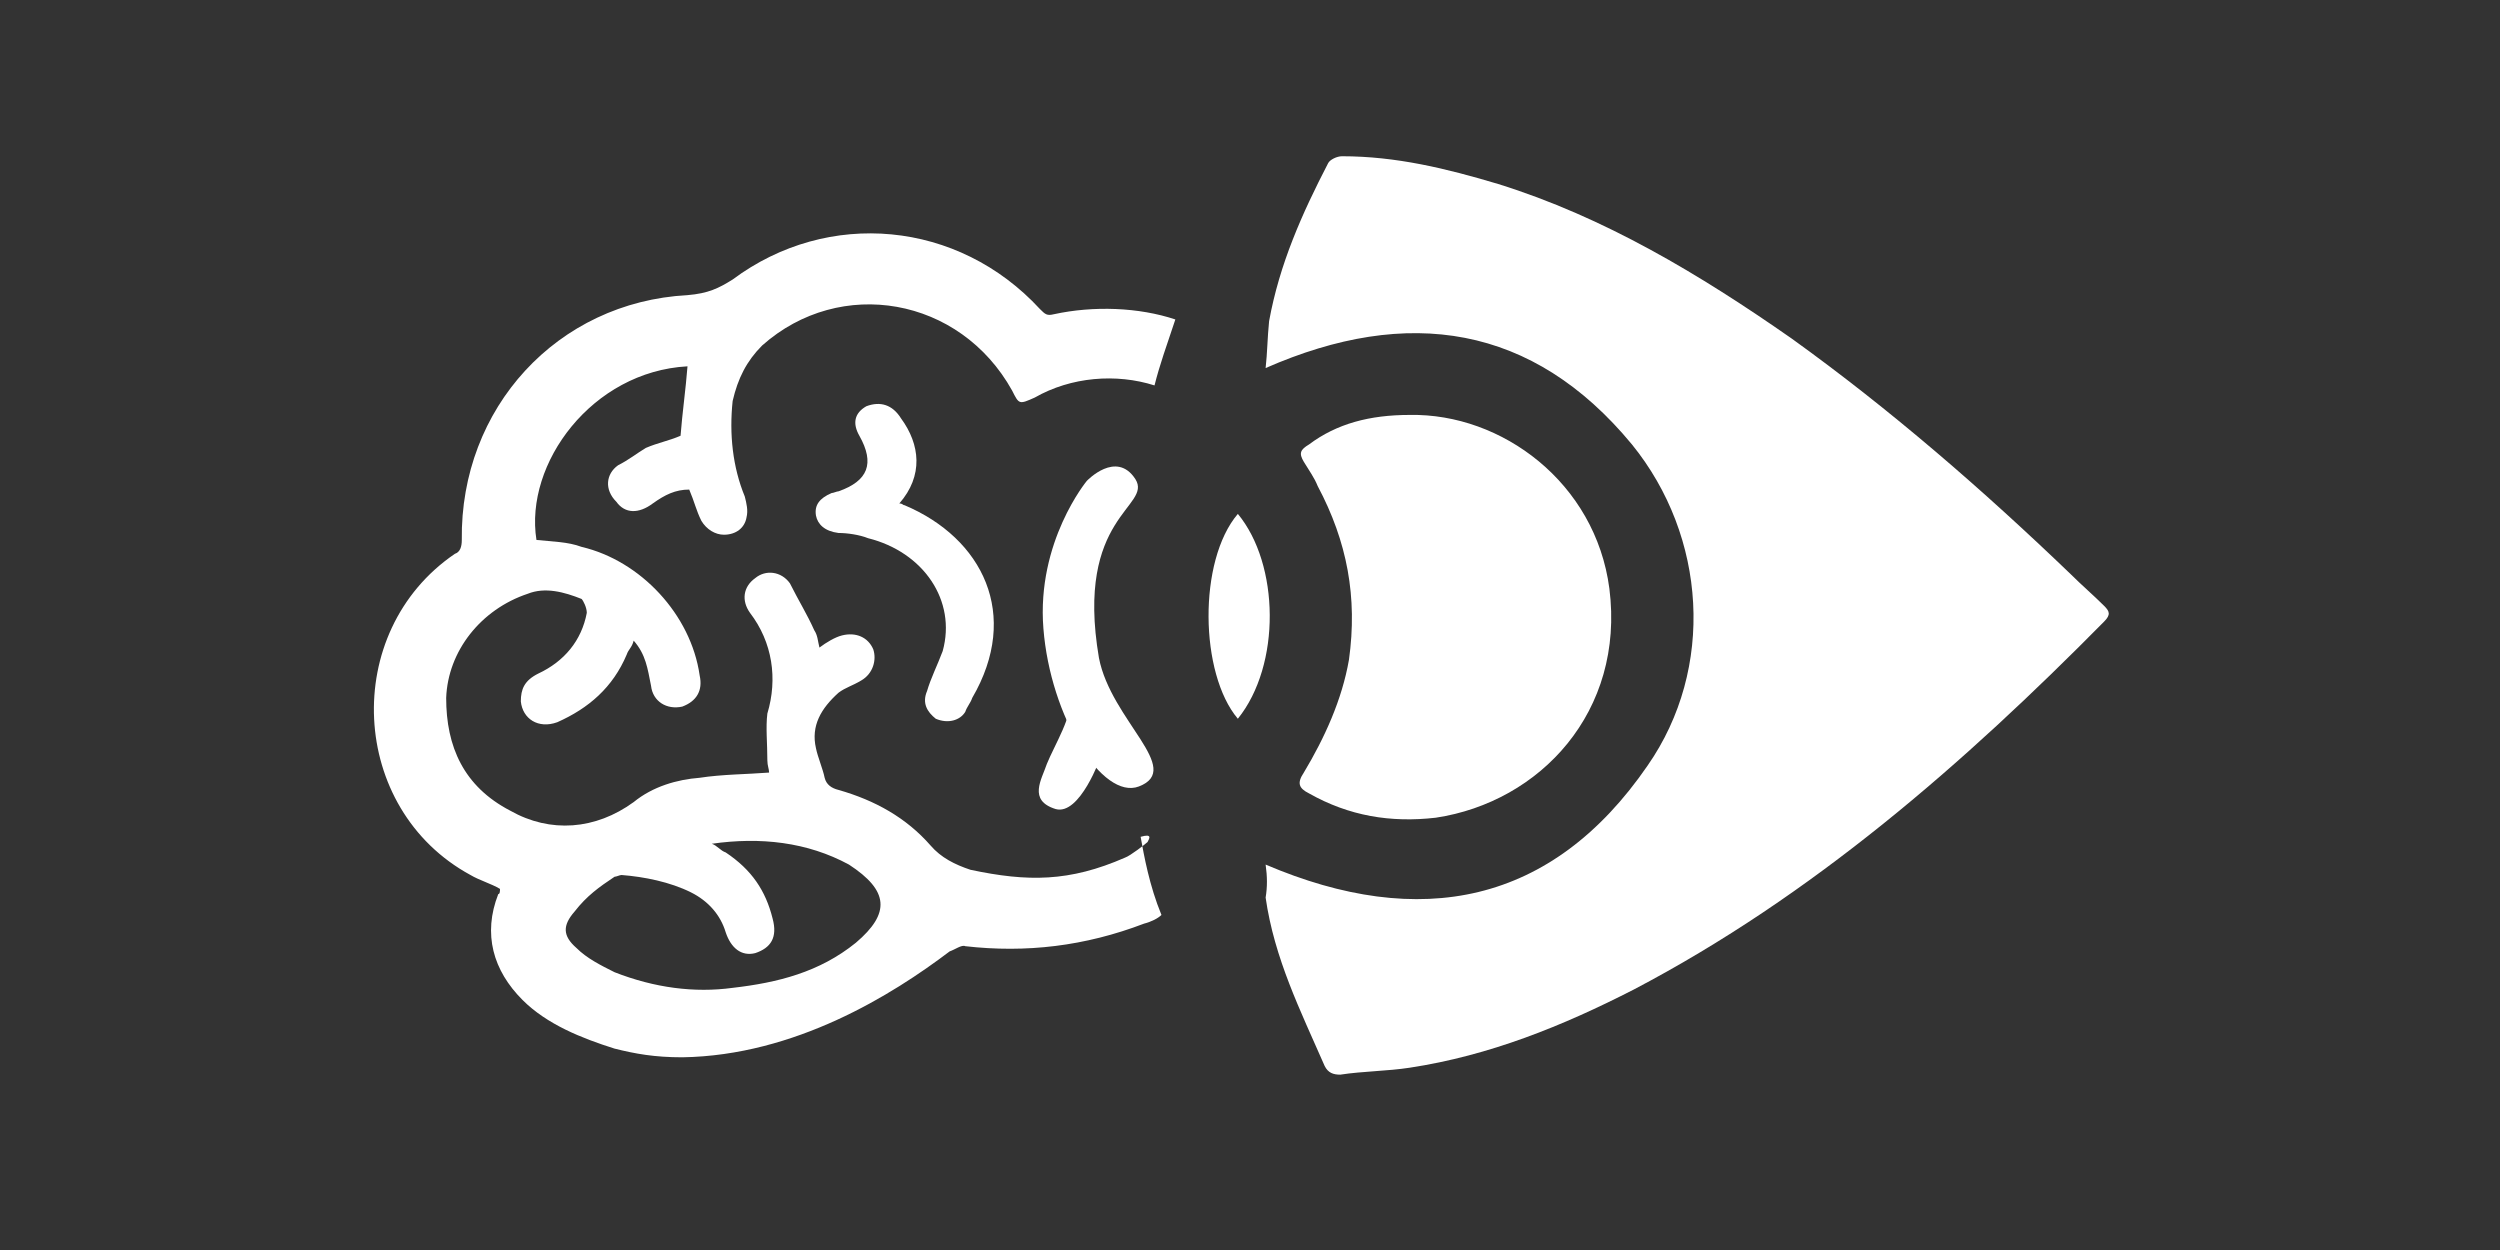 <svg id="Layer_1" xmlns="http://www.w3.org/2000/svg" viewBox="0 0 144 72"><rect x="0" y="0" width="144" height="72" fill="#333333" stroke="none"/><style>.st0{fill:#fff}</style><path id="XMLID_3_" class="st0" d="M72.9 49.8c8.9 3.8 16.5 2.3 22-5.7 3.9-5.6 3.4-13.2-.9-18.5-5.7-6.9-12.9-8-21.1-4.4.1-.9.1-1.7.2-2.7.6-3.3 1.9-6.2 3.4-9.1.1-.2.5-.4.8-.4 3.1 0 6 .7 9 1.6 6.1 1.9 11.6 5.2 16.9 8.9 5.7 4.1 11 8.7 16.1 13.6.6.6 1.3 1.2 1.9 1.8.3.3.4.5 0 .9-8.1 8.2-16.8 15.8-27.1 21.2-4.1 2.1-8.3 3.8-12.9 4.5-1.3.2-2.7.2-4 .4-.4 0-.7-.1-.9-.5-1.4-3.2-2.9-6.2-3.4-9.7.1-.6.1-1.2 0-1.9z"/><path id="XMLID_2_" class="st0" d="M81.2 23.9c5.3-.1 10.7 3.9 11.5 10 .9 7.1-4 12.3-10 13.2-2.6.3-5-.1-7.3-1.4-.6-.3-.7-.6-.3-1.2 1.2-2 2.2-4.2 2.6-6.5.5-3.6-.1-6.8-1.8-10-.2-.5-.5-.9-.8-1.4-.3-.5-.2-.7.3-1 1.6-1.2 3.5-1.7 5.8-1.7z"/><path id="XMLID_1_" class="st0" d="M71.3 41.4c-2.2-2.6-2.3-9.1 0-11.8 2.4 2.9 2.5 8.7 0 11.8z"/><g id="XMLID_10_"><path id="XMLID_14_" class="st0" d="M66.1 48.5c-.1.1-1 .8-1.3.9-3.2 1.4-5.6 1.4-8.9.7-.9-.3-1.7-.7-2.3-1.4-1.4-1.6-3.2-2.6-5.3-3.2-.4-.1-.7-.3-.8-.7-.1-.5-.4-1.2-.5-1.7-.3-1.3.3-2.3 1.3-3.2.4-.3.8-.4 1.3-.7.7-.4.9-1.2.7-1.8-.3-.7-1-1-1.8-.8-.4.1-.9.4-1.3.7-.1-.4-.1-.7-.3-1-.4-.9-.9-1.7-1.4-2.7-.5-.7-1.4-.8-2-.3-.7.5-.8 1.3-.3 2 1.3 1.7 1.6 3.8 1 5.8-.1.8 0 1.7 0 2.7 0 .3.1.5.1.7-1.3.1-2.7.1-4 .3-1.3.1-2.7.5-3.8 1.4-2.2 1.6-4.8 1.8-7.1.5-2.7-1.4-3.7-3.7-3.7-6.5.1-2.7 2-5.1 4.7-6 1-.4 2.1-.1 3.1.3.1.1.3.5.3.8-.3 1.6-1.3 2.8-2.8 3.5-.8.4-1 .9-1 1.6.1 1 1 1.6 2.1 1.2 1.8-.8 3.2-2 4-3.9.1-.3.3-.4.4-.8.7.8.8 1.6 1 2.6.1.9.9 1.4 1.8 1.2.8-.3 1.2-.9 1-1.8-.5-3.5-3.4-6.6-6.8-7.4-.8-.3-1.7-.3-2.6-.4-.7-4.4 3.2-9.7 8.7-10-.1 1.3-.3 2.7-.4 4-.7.3-1.3.4-2 .7-.5.3-1 .7-1.6 1-.7.5-.8 1.4-.1 2.1.5.7 1.3.7 2.1.1.7-.5 1.3-.8 2.1-.8.3.7.4 1.2.7 1.8.3.5.8.8 1.3.8.7 0 1.2-.4 1.3-1 .1-.4 0-.8-.1-1.2-.7-1.7-.9-3.6-.7-5.5.3-1.3.8-2.3 1.7-3.2 4.5-4 11.4-2.8 14.4 2.6.4.8.4.8 1.3.4 2.1-1.2 4.7-1.4 6.9-.7.3-1.2.7-2.3 1.2-3.8-2.1-.7-4.7-.8-7-.3-.4.1-.5 0-.8-.3-4.7-5.1-12.2-5.8-17.7-1.7-.8.5-1.4.8-2.6.9-7.5.4-13.1 6.5-13 14.1 0 .4-.1.7-.4.8-6.6 4.5-6.1 14.7.9 18.5.5.3 1.2.5 1.7.8 0 .1 0 .3-.1.3-.9 2.3-.3 4.4 1.4 6.1 1.4 1.4 3.4 2.2 5.3 2.8 1.2.3 2.3.5 3.9.5 6.5-.1 12.1-3.6 15.4-6.1.3-.1.7-.4.9-.3 3.5.4 6.9 0 10.3-1.3.4-.1.8-.3 1-.5-.7-1.7-1-3.4-1.2-4.5.7-.2.5.1.4.3zm-16.8 5.8c-2.1 1.7-4.5 2.3-7.1 2.6-2.2.3-4.5 0-6.8-.9-.8-.4-1.6-.8-2.2-1.4-.8-.7-.8-1.3-.1-2.1.7-.9 1.4-1.4 2.3-2 .1 0 .3-.1.4-.1 1.3.1 2.8.4 4 1 1 .5 1.7 1.3 2 2.3.3.9.9 1.4 1.7 1.2.9-.3 1.3-.9 1-2-.4-1.6-1.2-2.8-2.7-3.8-.3-.1-.5-.4-.8-.5 2.8-.4 5.5-.1 7.9 1.2 2.3 1.5 2.4 2.8.4 4.5z"/><path id="XMLID_6_" class="st0" d="M52.1 29.1c-.1 0-.1-.1-.3-.1 1.4-1.6 1.2-3.4.1-4.9-.5-.8-1.2-1-2-.7-.7.4-.8 1-.4 1.7.9 1.6.5 2.6-1.2 3.2-.1 0-.3.1-.4.1-.7.3-1 .7-.9 1.3.1.5.5.9 1.3 1 .5 0 1.2.1 1.7.3 3.2.8 5.1 3.6 4.3 6.5-.3.8-.7 1.6-.9 2.3-.3.7 0 1.2.5 1.6.7.3 1.4.1 1.7-.4.1-.3.3-.5.4-.8 2.8-4.8.6-9.2-3.9-11.1z"/><path id="XMLID_5_" class="st0" d="M62.6 27.7s1.7-1.8 2.8-.1c1 1.6-3.5 2.1-2.1 10.3.7 3.6 4.9 6.4 2.3 7.4-2.1.8-5.1-4-5.5-9.1-.4-5 2.5-8.5 2.5-8.5z"/><path id="XMLID_4_" class="st0" d="M63.4 43.6s-1.2 3.4-2.6 3c-1.6-.5-.8-1.7-.5-2.6.4-1 1.6-3 1.2-3.5-.5-.6 1.9 3.1 1.9 3.1z"/></g><g><path id="XMLID_22_" class="st0" d="M72 574.4c8.8 3.8 16.5 2.3 22-5.7 3.9-5.6 3.4-13.1-.9-18.4-5.7-6.9-12.8-7.9-21-4.4.1-.9.1-1.7.2-2.6.6-3.3 1.9-6.2 3.4-9 .1-.2.5-.4.8-.4 3.1 0 6 .7 8.9 1.6 6.1 1.9 11.6 5.2 16.9 8.8 5.7 4.1 11 8.6 16.1 13.5.6.6 1.3 1.2 1.9 1.8.3.3.4.5 0 .9-8.1 8-16.8 15.7-27 21-4.1 2.1-8.2 3.8-12.8 4.5-1.3.2-2.6.2-4 .4-.4 0-.7-.1-.9-.5-1.4-3.2-2.8-6.2-3.4-9.7-.2-.5-.2-1.1-.2-1.8z"/><path id="XMLID_21_" class="st0" d="M80.2 548.6c5.3-.1 10.7 3.9 11.5 10 .9 7.1-4 12.3-10 13.1-2.5.3-5-.1-7.3-1.4-.6-.3-.7-.6-.3-1.2 1.2-2 2.2-4.2 2.5-6.5.5-3.6-.1-6.8-1.8-10-.2-.5-.5-.9-.8-1.4-.3-.5-.2-.7.3-1 1.8-1.1 3.7-1.6 5.9-1.6z"/><path id="XMLID_20_" class="st0" d="M70.4 566c-2.2-2.5-2.3-9 0-11.8 2.4 3 2.4 8.7 0 11.8z"/><path class="st0" d="M70.3 585.8c-3.2-6.5-3.9-11.1-4.8-16.5-1.6-2.5-2.5-5.6-2.5-8.8 0-3.2.9-6.1 2.4-8.6 1.4-8.8 3.7-12.6 3.7-12.6l-5.6-4.7-34.4 20.7v6.3H36v24.2h34.3zm-26.1-21.7h10.4v13.2H44.2v-13.2z"/></g></svg>
